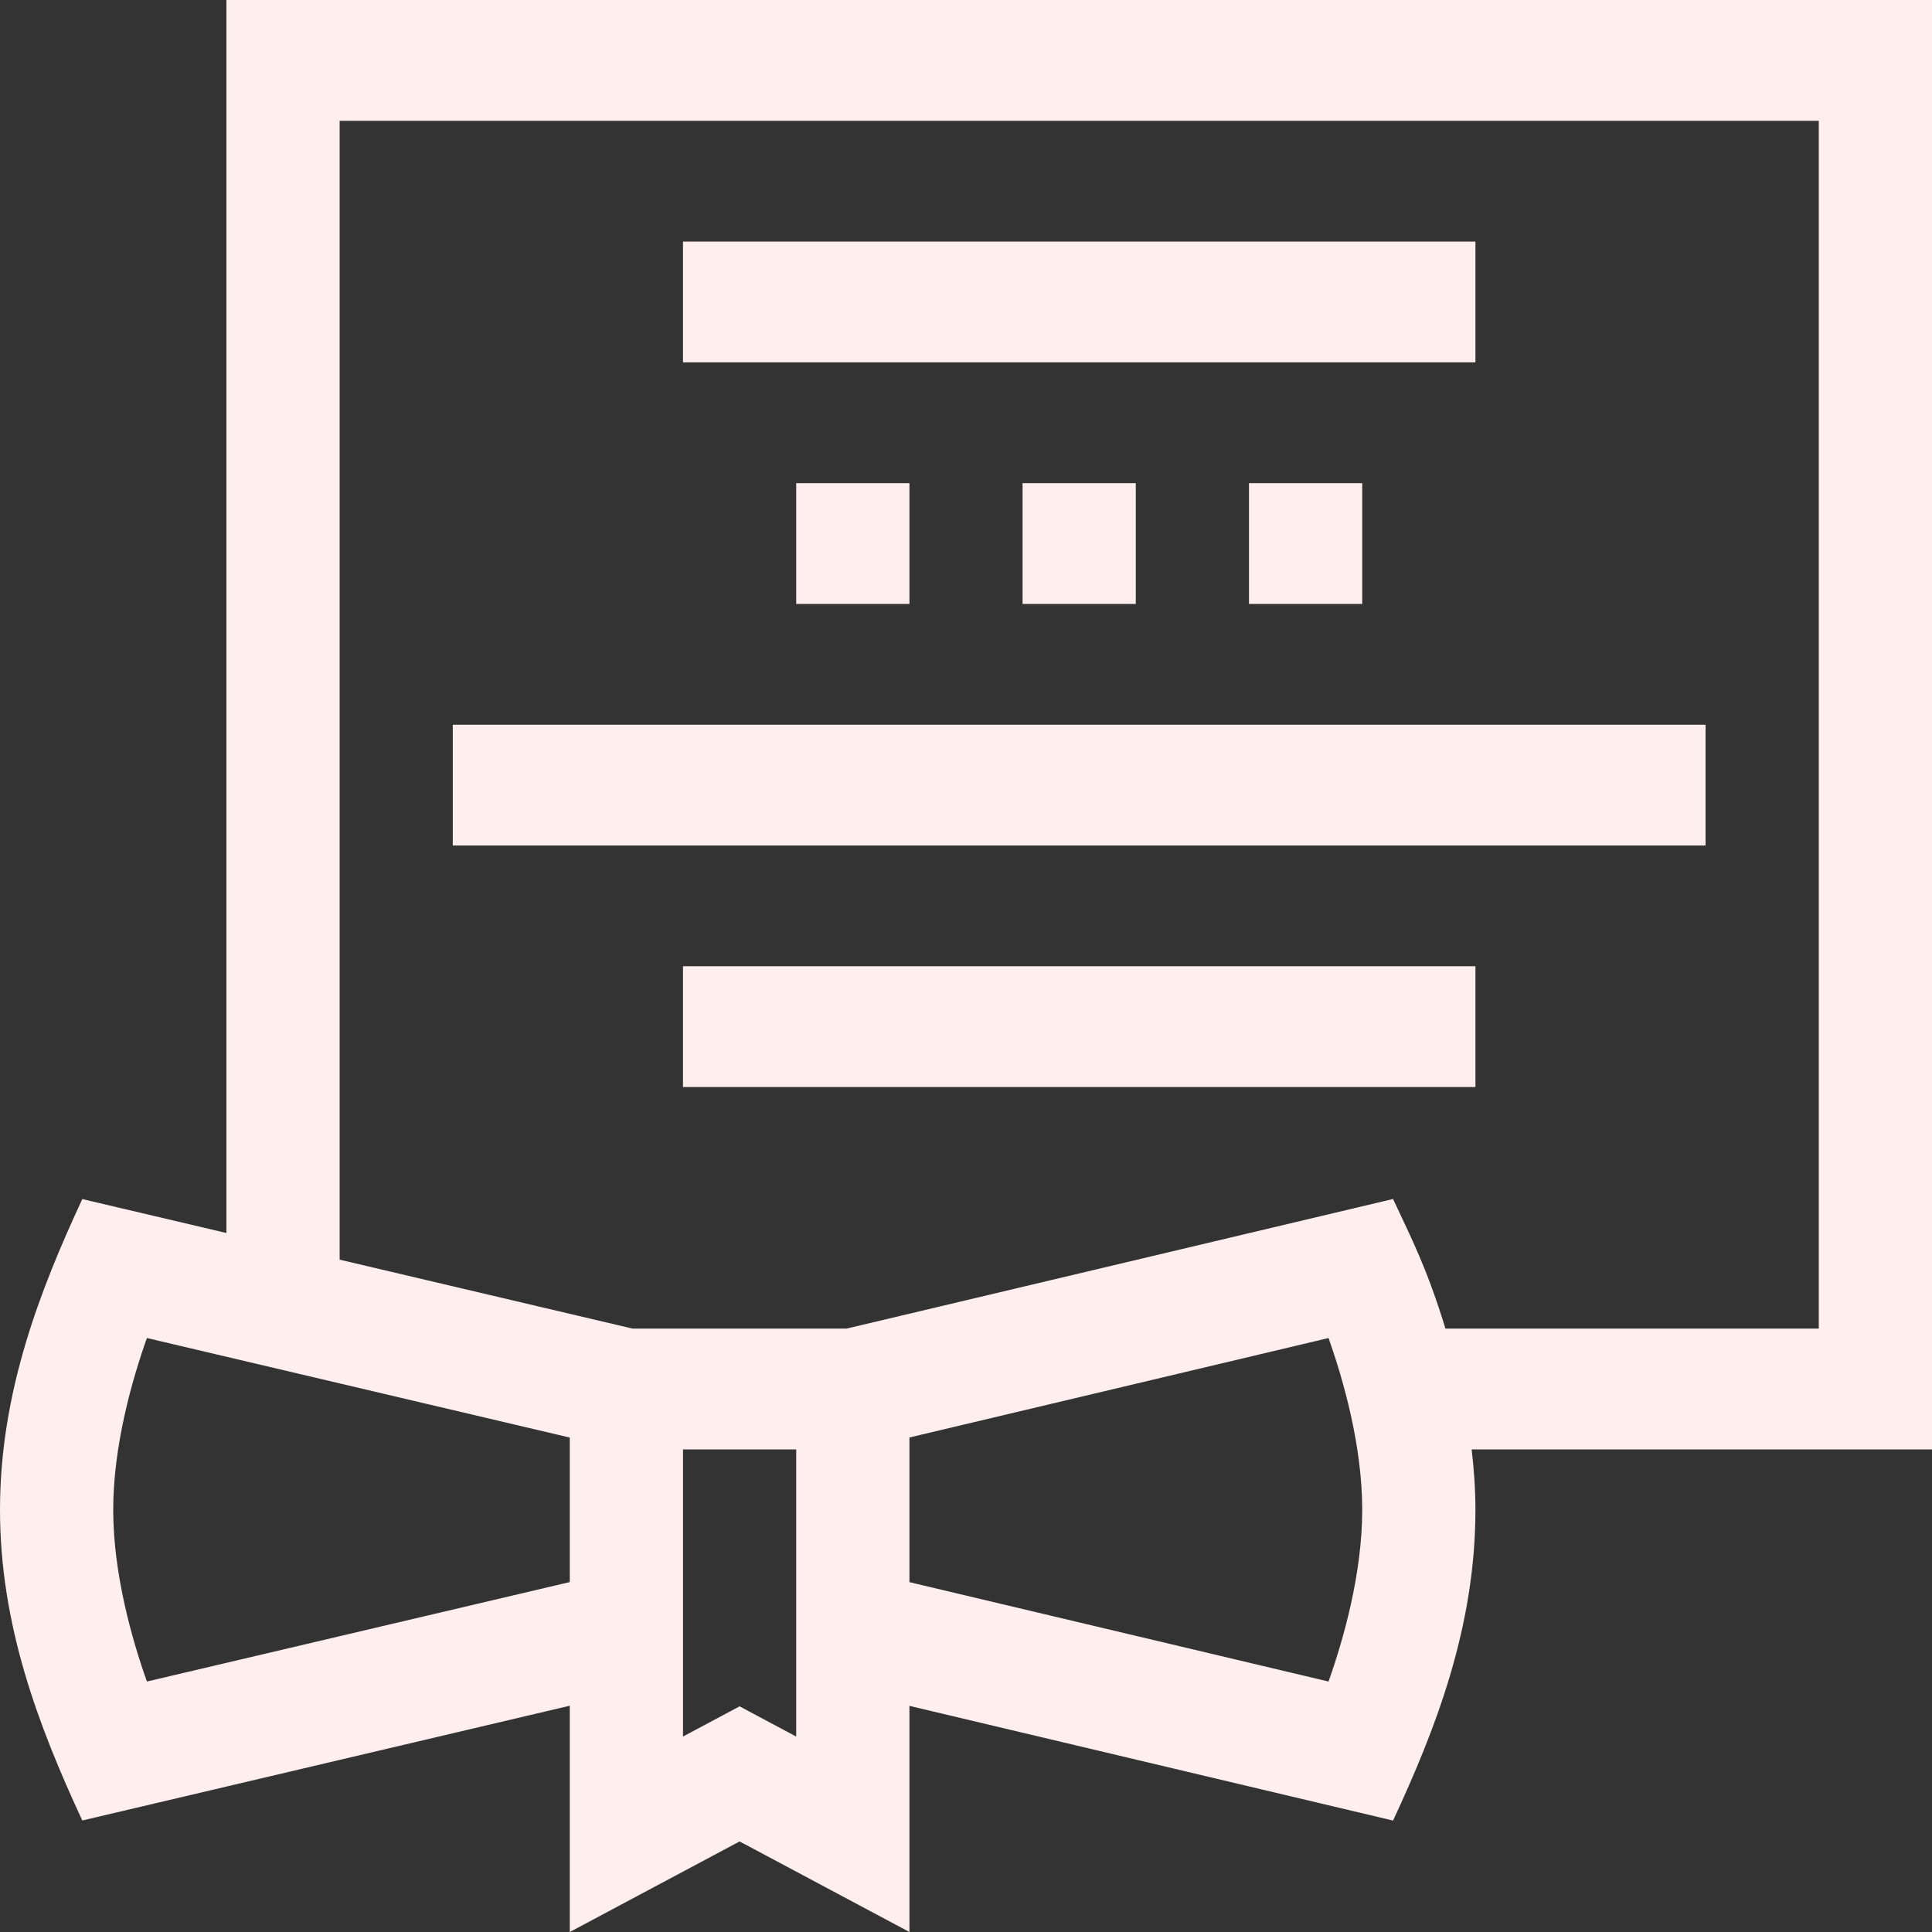 <svg width="25" height="25" viewBox="0 0 25 25" fill="none" xmlns="http://www.w3.org/2000/svg">
<rect x="0" y="0" width="25" height="25" fill="#333333" stroke="none"/>
<path d="M2.93 15.955L1.065 15.516C0.519 16.693 0 18.014 0 19.537C0 21.03 0.498 22.335 1.065 23.557L7.373 22.072V25L9.57 23.828L11.768 25V22.074L18.026 23.558C18.569 22.39 19.092 21.065 19.092 19.537C19.092 19.273 19.073 19.011 19.043 18.755H25V0H2.93V15.955ZM1.901 21.759C1.71 21.222 1.465 20.368 1.465 19.537C1.465 18.705 1.71 17.851 1.901 17.314L7.373 18.602V20.472L1.901 21.759ZM10.303 22.471L9.57 22.08L8.838 22.471V18.755H10.303V22.471ZM17.191 21.759L11.768 20.473V18.601L17.191 17.314C17.382 17.852 17.627 18.706 17.627 19.537C17.627 20.368 17.382 21.221 17.191 21.759V21.759ZM23.535 1.563V17.192H18.704C18.464 16.409 18.27 16.038 18.026 15.515L10.955 17.192H8.185L4.395 16.3V1.563H23.535Z" fill="#FEE"/>
<path d="M8.838 3.126H19.092V4.689H8.838V3.126Z" fill="#FEE"/>
<path d="M5.859 9.378H22.07V10.941H5.859V9.378Z" fill="#FEE"/>
<path d="M8.838 12.503H19.092V14.066H8.838V12.503Z" fill="#FEE"/>
<path d="M10.303 6.252H11.768V7.815H10.303V6.252Z" fill="#FEE"/>
<path d="M13.232 6.252H14.697V7.815H13.232V6.252Z" fill="#FEE"/>
<path d="M16.162 6.252H17.627V7.815H16.162V6.252Z" fill="#FEE"/>
</svg>
